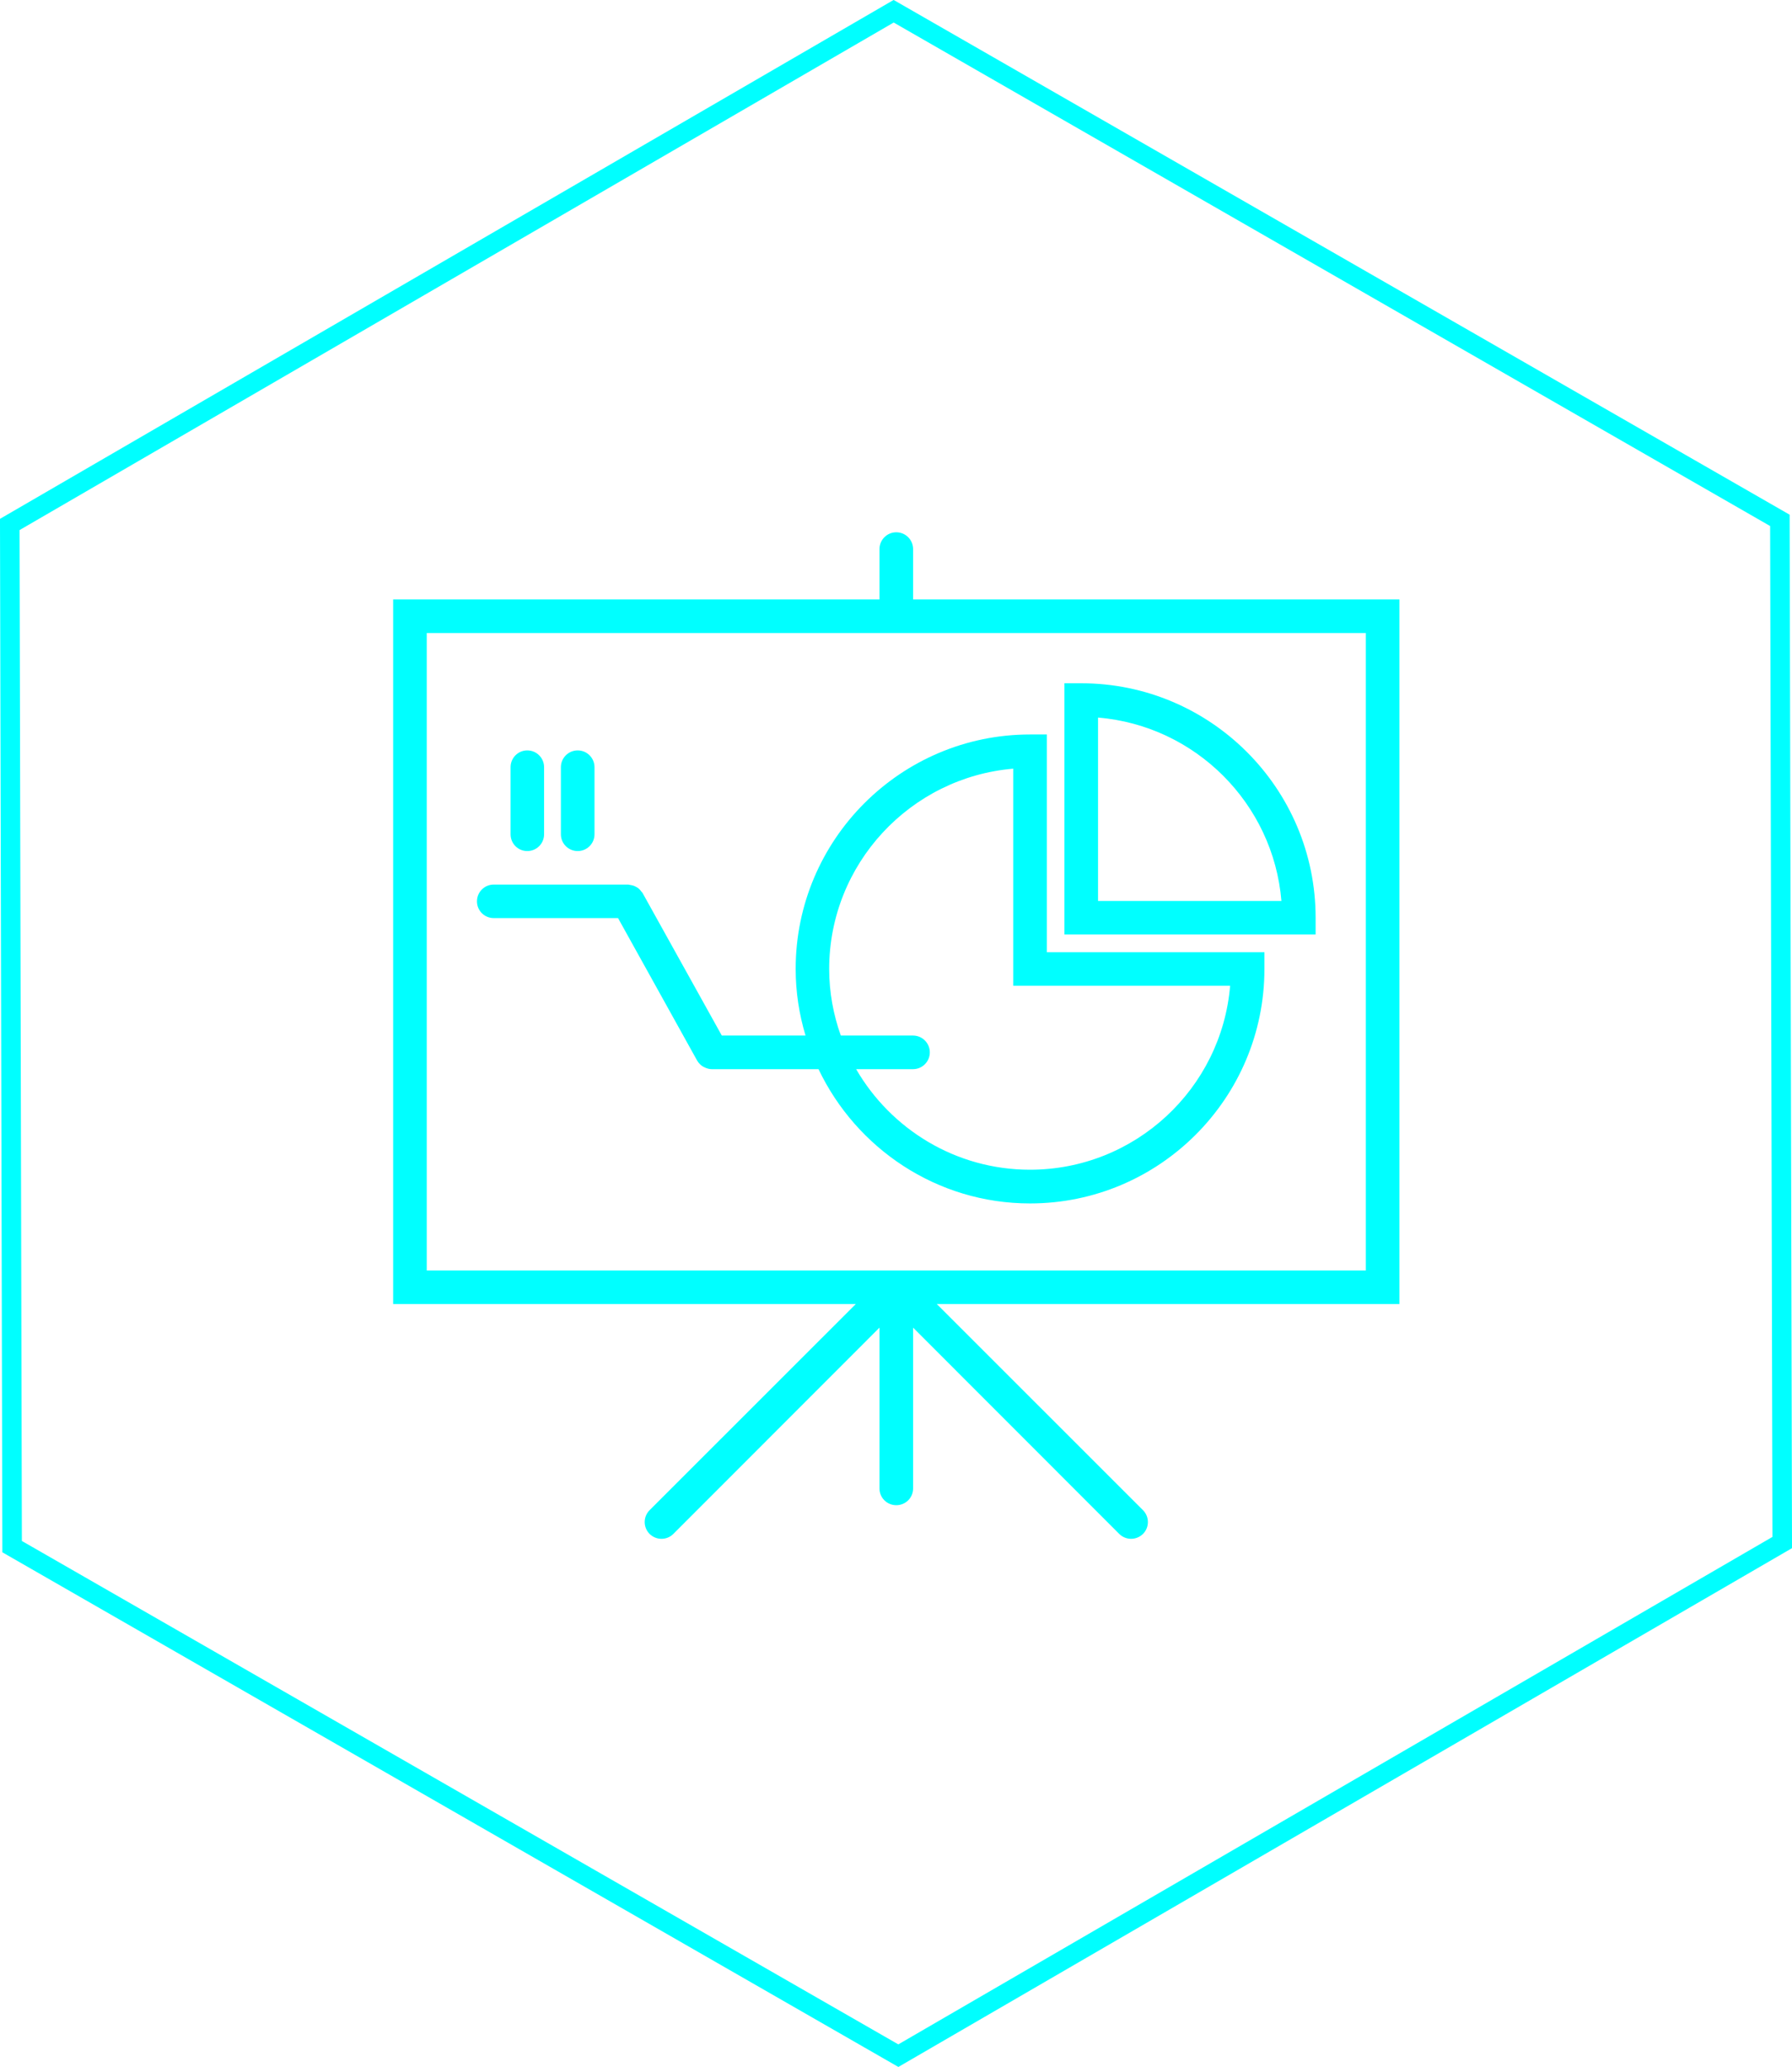 <?xml version="1.0" encoding="utf-8"?>
<!-- Generator: Adobe Illustrator 16.0.0, SVG Export Plug-In . SVG Version: 6.00 Build 0)  -->
<!DOCTYPE svg PUBLIC "-//W3C//DTD SVG 1.1//EN" "http://www.w3.org/Graphics/SVG/1.1/DTD/svg11.dtd">
<svg version="1.1" id="Capa_1" xmlns="http://www.w3.org/2000/svg" xmlns:xlink="http://www.w3.org/1999/xlink" x="0px" y="0px"
	 width="183.42px" height="211.52px" viewBox="0 0 183.42 211.52" enable-background="new 0 0 183.42 211.52" xml:space="preserve">
<polygon fill="none" stroke="#00FFFF" stroke-width="2" stroke-miterlimit="10" points="91.95,210.36 1.24,158.27 1,53.67 
	91.47,1.15 182.18,53.25 182.42,157.85 "/>
<g>
	<path fill="#00FFFF" d="M134.66,93.91c0-13.23-10.76-23.99-23.99-23.99h-1.72v25.71h25.71V93.91z M112.39,92.19V73.43
		c9.97,0.83,17.94,8.8,18.77,18.77H112.39z M112.39,92.19"/>
	<path fill="#00FFFF" d="M81.44,99.15c0,2.37,0.36,4.66,1.01,6.82h-8.57l-8.1-14.57c-0.03-0.07-0.09-0.1-0.14-0.17
		c-0.07-0.09-0.14-0.19-0.23-0.27c-0.08-0.08-0.17-0.13-0.26-0.18c-0.1-0.05-0.19-0.11-0.29-0.14c-0.12-0.04-0.24-0.06-0.35-0.08
		c-0.08-0.01-0.14-0.04-0.22-0.04H50.54c-0.95,0-1.72,0.76-1.72,1.72c0,0.95,0.77,1.71,1.72,1.71h12.72l8.09,14.57
		c0.08,0.14,0.18,0.27,0.29,0.38c0.01,0.01,0.01,0.01,0.02,0.01c0.13,0.14,0.29,0.24,0.47,0.32c0.04,0.02,0.09,0.04,0.14,0.06
		c0.18,0.07,0.38,0.12,0.59,0.12h10.92c3.86,8.1,12.1,13.74,21.65,13.74c13.23,0,23.99-10.76,23.99-23.99v-1.72h-22.27V75.16h-1.72
		C92.2,75.16,81.44,85.92,81.44,99.15L81.44,99.15z M103.71,78.66v22.21h22.2c-0.88,10.54-9.73,18.83-20.49,18.83
		c-7.59,0-14.23-4.15-17.79-10.29h5.82c0.95,0,1.72-0.77,1.72-1.72c0-0.95-0.77-1.72-1.72-1.72h-7.39
		c-0.76-2.14-1.19-4.42-1.19-6.82C84.88,88.4,93.18,79.55,103.71,78.66L103.71,78.66z M103.71,78.66"/>
	<path fill="#00FFFF" d="M143.24,61.34H93.46v-5.15c0-0.95-0.77-1.72-1.72-1.72s-1.72,0.77-1.72,1.72v5.15H40.24v72.1H87.6
		l-21.11,21.1c-0.67,0.67-0.67,1.76,0,2.43c0.34,0.33,0.77,0.5,1.22,0.5c0.44,0,0.88-0.17,1.21-0.5l21.1-21.11v16.46
		c0,0.95,0.77,1.71,1.72,1.71s1.72-0.76,1.72-1.71v-16.46l21.1,21.11c0.33,0.33,0.78,0.5,1.21,0.5c0.44,0,0.88-0.17,1.22-0.5
		c0.67-0.67,0.67-1.76,0-2.43l-21.11-21.1h47.36V61.34z M139.8,130.01H43.68V64.78h96.12V130.01z M139.8,130.01"/>
	<path fill="#00FFFF" d="M53.97,87.09c0.95,0,1.72-0.76,1.72-1.72v-6.86c0-0.95-0.77-1.72-1.72-1.72c-0.95,0-1.71,0.77-1.71,1.72
		v6.86C52.26,86.33,53.02,87.09,53.97,87.09L53.97,87.09z M53.97,87.09"/>
	<path fill="#00FFFF" d="M59.13,87.09c0.95,0,1.72-0.76,1.72-1.72v-6.86c0-0.95-0.77-1.72-1.72-1.72c-0.95,0-1.72,0.77-1.72,1.72
		v6.86C57.41,86.33,58.18,87.09,59.13,87.09L59.13,87.09z M59.13,87.09"/>
</g>
</svg>
